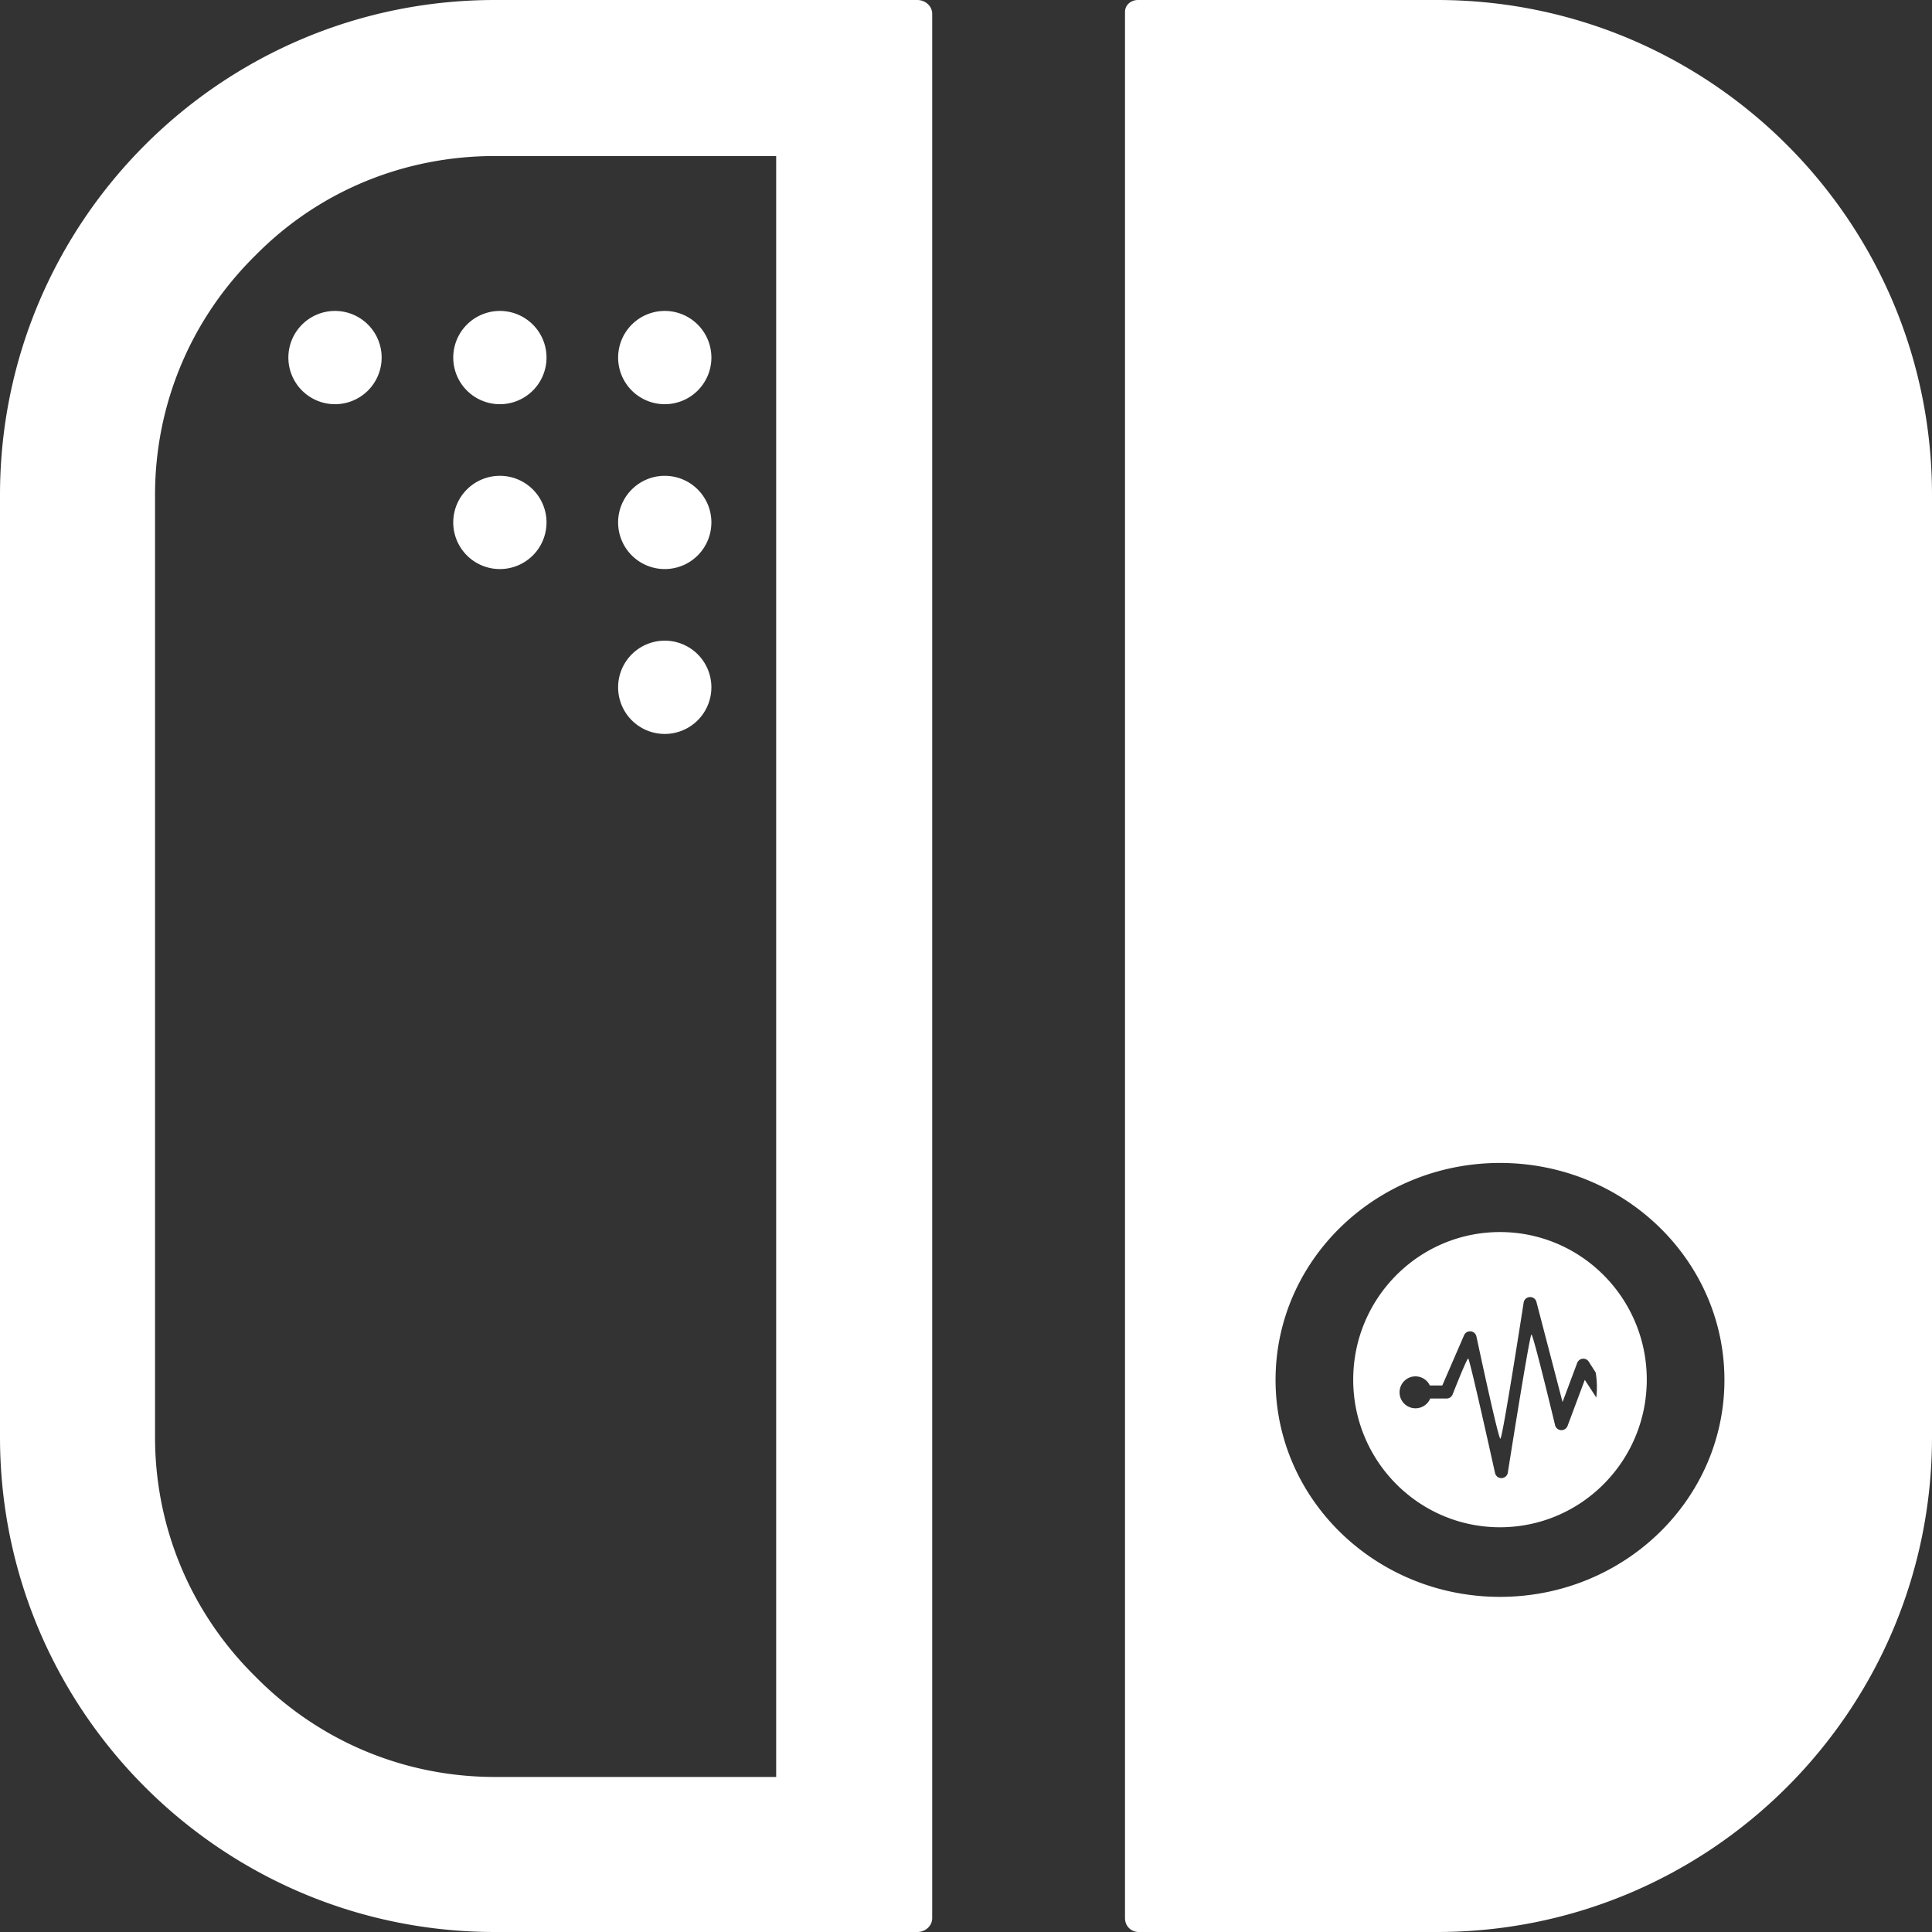 <?xml version="1.0" encoding="UTF-8" standalone="no"?>
<!-- Page 1 -->

<svg
   xmlns:dc="http://purl.org/dc/elements/1.1/"
   xmlns:cc="http://creativecommons.org/ns#"
   xmlns:rdf="http://www.w3.org/1999/02/22-rdf-syntax-ns#"
   xmlns:svg="http://www.w3.org/2000/svg"
   xmlns="http://www.w3.org/2000/svg"
   xmlns:sodipodi="http://sodipodi.sourceforge.net/DTD/sodipodi-0.dtd"
   xmlns:inkscape="http://www.inkscape.org/namespaces/inkscape"
   x="0"
   y="0"
   width="194.4"
   height="194.4"
   viewBox="0 0 194.4 194.4"
   version="1.1"
   style="display:block"
   id="svg4729"
   inkscape:version="0.92.2 (5c3e80d, 2017-08-06)"
   sodipodi:docname="fazezero_switch_with_Signal - white.svg">
  <rect x="0" y="0" width="194.4" height="194.4" fill="#333333" stroke="none"/>
  <sodipodi:namedview
     pagecolor="#ffffff"
     bordercolor="#666666"
     borderopacity="1"
     objecttolerance="10"
     gridtolerance="10"
     guidetolerance="10"
     inkscape:pageopacity="0"
     inkscape:pageshadow="2"
     inkscape:window-width="1920"
     inkscape:window-height="1017"
     id="namedview4743"
     showgrid="false"
     showguides="false"
     inkscape:zoom="0.99111828"
     inkscape:cx="66.856112"
     inkscape:cy="74.958139"
     inkscape:window-x="-8"
     inkscape:window-y="-8"
     inkscape:window-maximized="1"
     inkscape:current-layer="svg4729" />
  <defs
     id="defs4731">
    <style
       type="text/css"
       id="style4733"><![CDATA[

.g2_1{
fill: #E60012;
}
.g3_1{
fill: #FFFFFF;
}
.g1_1{
fill: #E6E6E6;
}


]]></style>
  </defs>
  <g
     id="g8191"
     style="fill:none"
     transform="matrix(0.167,0,0,0.167,30.314,34.581)" />
  <path
     id="path3996"
     style="fill:#ffffff"
     d="m 153.934,130.51 c 0.009,-3.6e-4 0.018,0 0.027,0 0.296,0 0.561,0.199 0.637,0.49 l 2.627,10.076 1.473,-3.936 c 0.088,-0.234 0.301,-0.398 0.549,-0.424 0.252,-0.024 0.488,0.094 0.621,0.305 l 0.693,1.084 c 0.136,0.846 0.16,1.684 0.06,2.512 l -1.158,-1.775 -1.734,4.637 c -0.101,0.268 -0.368,0.439 -0.65,0.424 -0.286,-0.014 -0.529,-0.211 -0.602,-0.488 0,0 -2.192,-9.133 -2.381,-9.133 -0.189,0 -2.377,13.902 -2.377,13.902 -0.053,0.308 -0.314,0.537 -0.646,0.547 -0.304,0 -0.569,-0.21 -0.639,-0.508 0,0 -2.546,-11.527 -2.701,-11.527 -0.155,0 -1.574,3.629 -1.574,3.629 -0.104,0.24 -0.34,0.395 -0.602,0.395 h -1.645 c -0.243,0.578 -0.816,0.984 -1.482,0.984 -0.887,10e-6 -1.605,-0.718 -1.605,-1.605 0,-0.887 0.718,-1.607 1.605,-1.607 0.639,0 1.187,0.376 1.445,0.916 h 1.25 l 2.193,-5.055 c 0.113,-0.26 0.378,-0.418 0.66,-0.393 0.282,0.025 0.515,0.229 0.58,0.504 0,0 2.193,10.301 2.412,10.301 0.219,0 2.344,-13.709 2.344,-13.709 0.052,-0.305 0.31,-0.532 0.619,-0.545 z m -3.004,-6.539 c -8.156,0 -14.768,6.649 -14.768,14.852 0,8.203 6.611,14.852 14.768,14.852 8.156,0 14.77,-6.649 14.77,-14.852 0,-8.203 -6.613,-14.852 -14.77,-14.852 z m 0,-6.953 c 12.472,0 22.584,9.774 22.584,21.83 -1e-5,12.056 -10.112,21.83 -22.584,21.83 -12.472,0 -22.582,-9.774 -22.582,-21.83 0,-12.056 10.11,-21.83 22.582,-21.83 z M 114.5,0 c -0.7,0 -1.301,0.499 -1.301,1.199 V 193 c 0,0.8 0.6,1.4 1.4,1.4 h 30 c 27.5,0 49.801,-22.301 49.801,-49.801 V 49.801 C 194.4,22.301 172.1,0 144.6,0 Z M 92.3,-2.2070313e-6 H 49.8 C 22.3,-2.2070313e-6 0,22.3 0,49.8 V 144.6 c 0,27.5 22.3,49.8 49.8,49.8 h 42.5 c 0.8,0 1.5,-0.6 1.5,-1.4 V 1.4 C 93.8,0.6 93.1,-2.2070312e-6 92.3,-2.2070312e-6 M 78.1,178.8 H 49.8 c -9.1,0 -17.7,-3.6 -24.1,-10.1 -6.5,-6.4 -10.1,-15 -10.1,-24.1 V 49.8 c 0,-9.1 3.6,-17.7 10.1,-24.1 6.4,-6.5 15,-10 24.1,-10 H 78.1 Z M 71.581,35.978 a 4.692,4.692 0 0 0 -4.693,-4.691 4.692,4.692 0 0 0 -4.691,4.691 4.692,4.692 0 0 0 4.691,4.693 4.692,4.692 0 0 0 4.693,-4.693 z m 0,16.59 a 4.692,4.692 0 0 0 -4.225,-4.668 4.692,4.692 0 0 0 -0.469,-0.023 4.692,4.692 0 0 0 -4.668,4.223 4.692,4.692 0 0 0 -0.023,0.469 4.692,4.692 0 0 0 4.691,4.691 4.692,4.692 0 0 0 4.693,-4.691 z m 0,16.59 a 4.692,4.692 0 0 0 -4.225,-4.67 4.692,4.692 0 0 0 -0.469,-0.023 4.692,4.692 0 0 0 -4.668,4.225 4.692,4.692 0 0 0 -0.023,0.469 4.692,4.692 0 0 0 4.691,4.691 4.692,4.692 0 0 0 4.693,-4.691 z M 54.991,35.978 a 4.692,4.692 0 0 0 -4.691,-4.691 4.692,4.692 0 0 0 -4.693,4.691 4.692,4.692 0 0 0 4.693,4.693 4.692,4.692 0 0 0 4.691,-4.693 z m 0,16.59 a 4.692,4.692 0 0 0 -4.225,-4.668 4.692,4.692 0 0 0 -0.467,-0.023 4.692,4.692 0 0 0 -4.67,4.223 4.692,4.692 0 0 0 -0.023,0.469 4.692,4.692 0 0 0 4.693,4.691 4.692,4.692 0 0 0 4.691,-4.691 z M 38.401,35.978 a 4.692,4.692 0 0 0 -4.691,-4.691 4.692,4.692 0 0 0 -4.693,4.691 4.692,4.692 0 0 0 4.693,4.693 4.692,4.692 0 0 0 4.691,-4.693 z"
     inkscape:export-xdpi="96"
     inkscape:export-ydpi="96" />
</svg>
